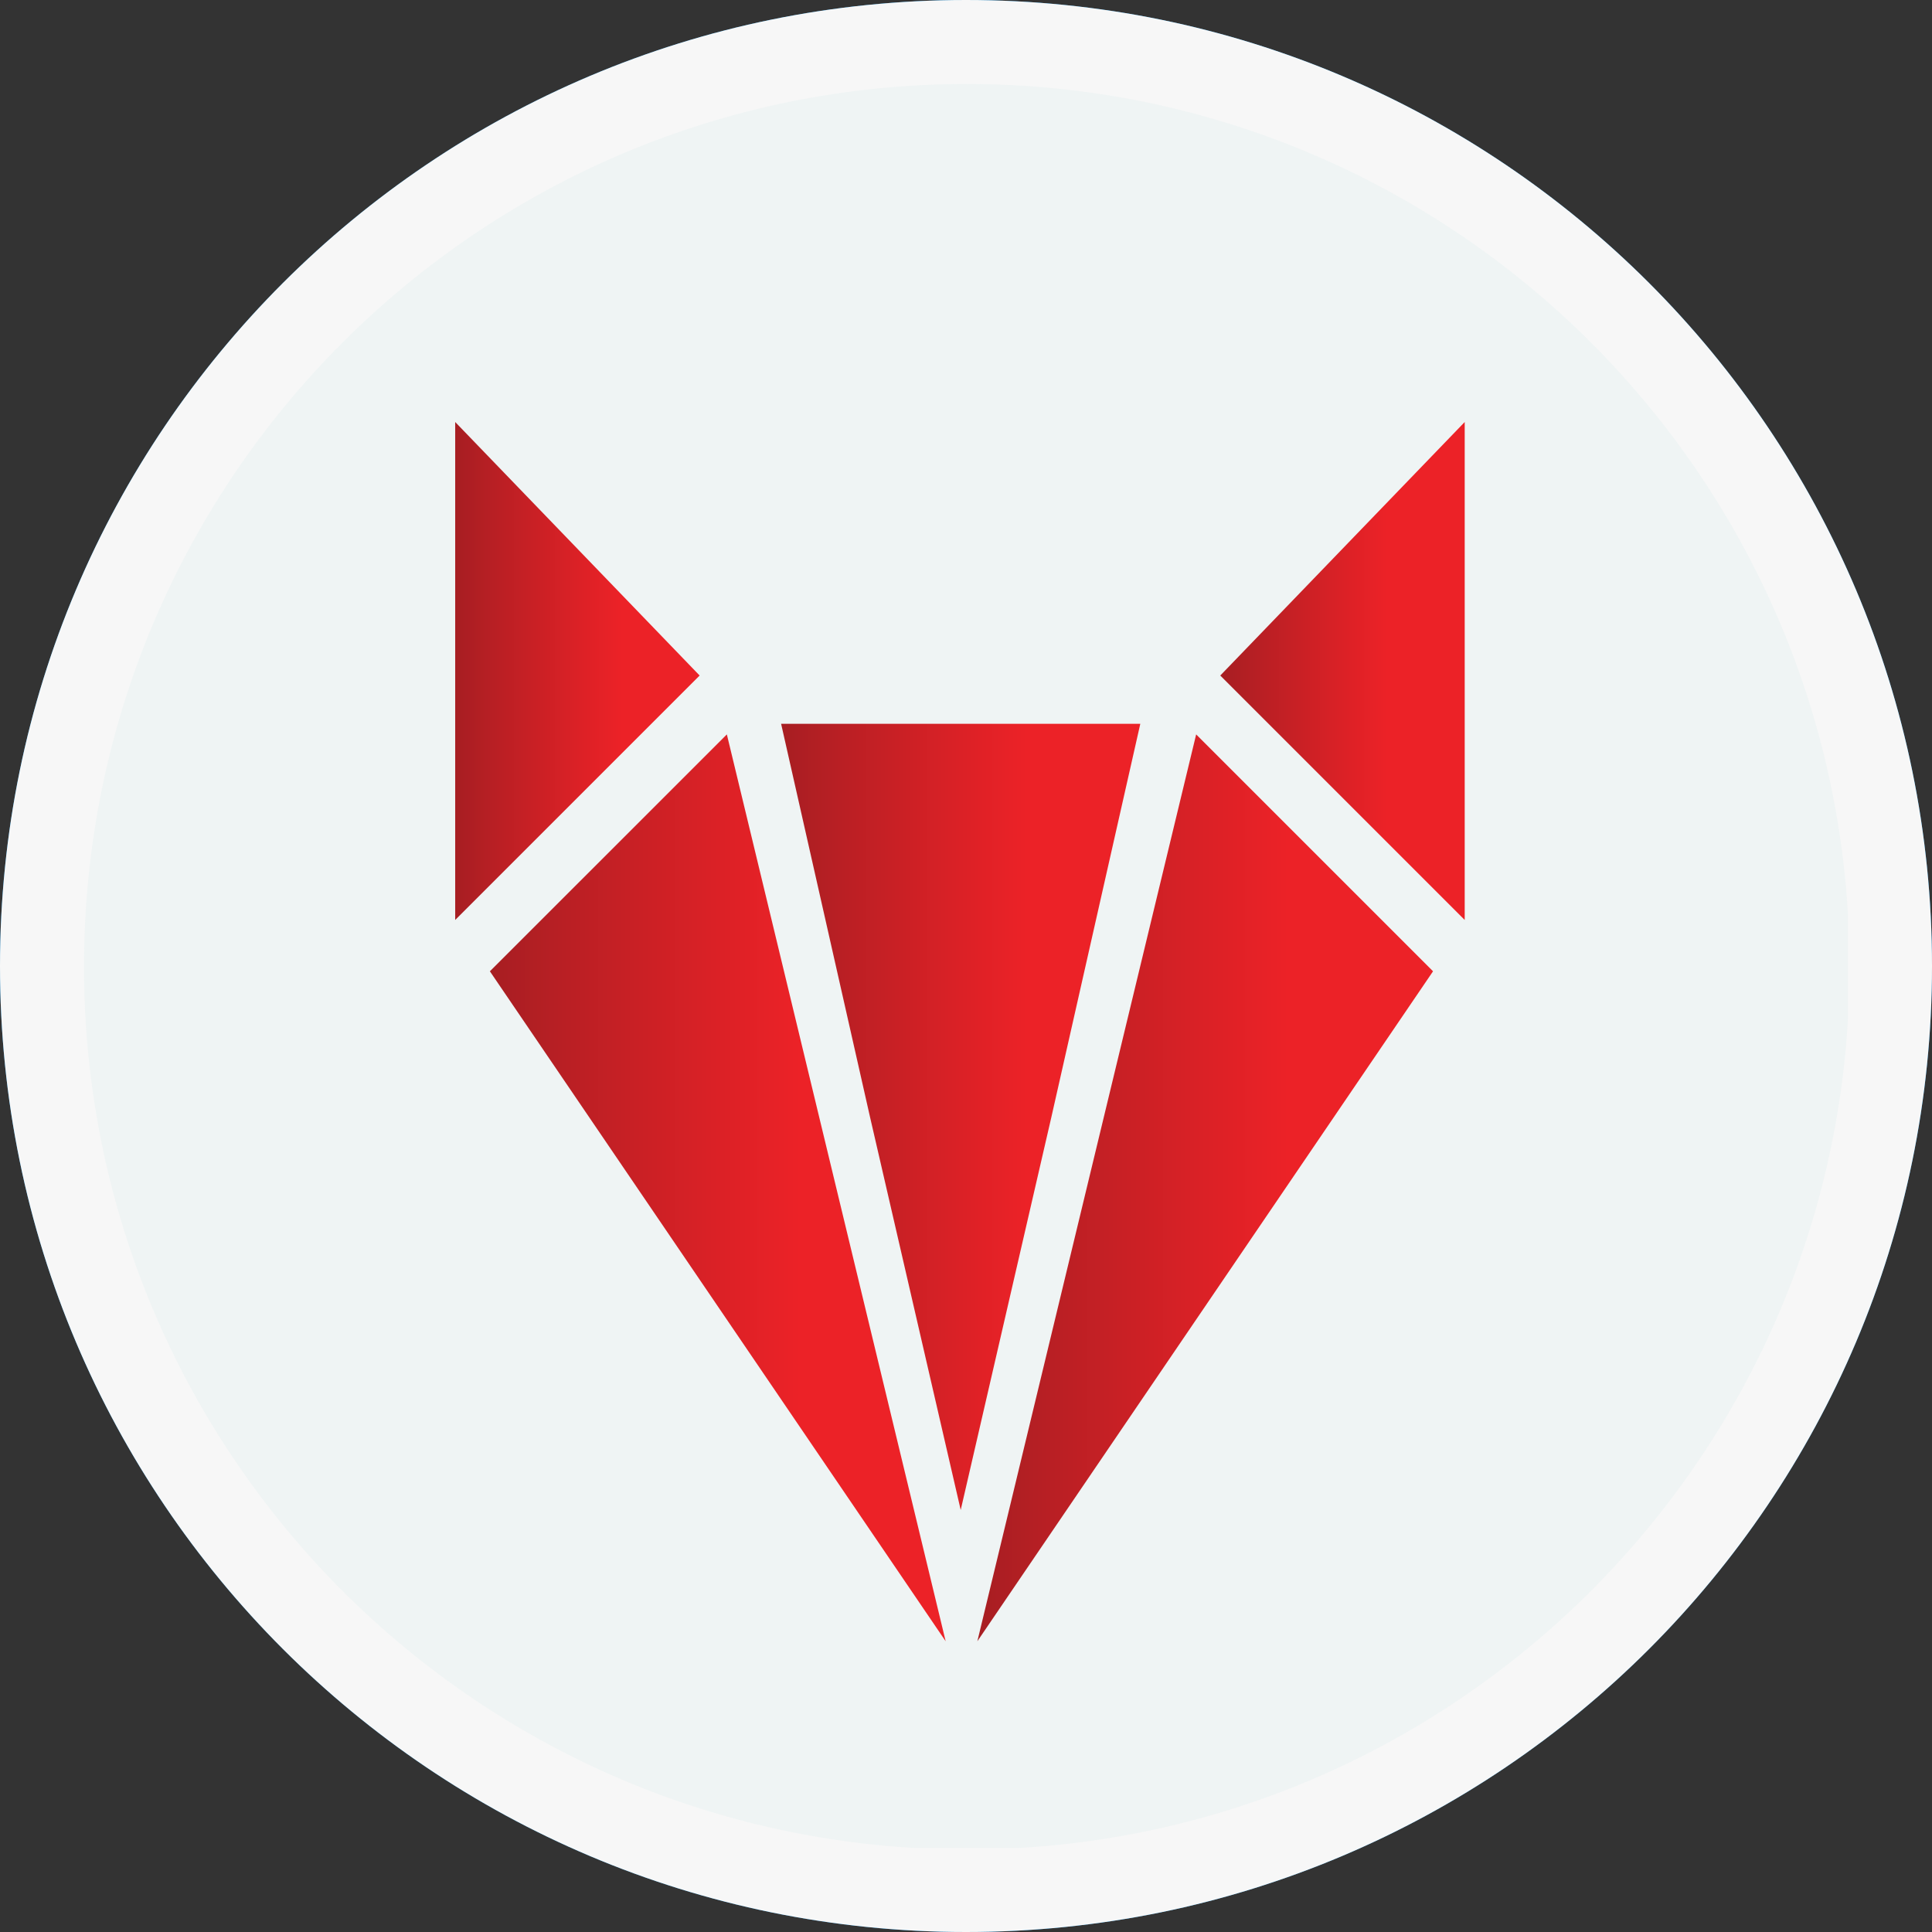 <svg width="23" height="23" viewBox="0 0 23 23" fill="none" xmlns="http://www.w3.org/2000/svg">
<rect x="0" y="0" width="23" height="23" fill="#333333" stroke="none"/>
<g clip-path="url(#clip0_57_10112)">
<path d="M11.5 23C17.851 23 23 17.851 23 11.5C23 5.149 17.851 0 11.5 0C5.149 0 0 5.149 0 11.5C0 17.851 5.149 23 11.5 23Z" fill="#008DE4"/>
<path d="M4.526 18.494C4.526 18.474 4.565 18.239 4.623 17.965C4.682 17.691 4.741 17.358 4.761 17.221C4.78 17.083 4.839 16.77 4.898 16.496C4.957 16.221 5.015 15.908 5.015 15.771L5.035 15.536H8.248C10.971 15.536 11.5 15.536 11.774 15.477C12.303 15.399 12.675 15.301 13.224 15.085C13.283 15.066 13.42 14.987 13.518 14.928L13.714 14.811C13.714 14.811 13.792 14.752 13.87 14.693C13.949 14.634 14.008 14.576 14.027 14.576C14.047 14.576 14.125 14.497 14.223 14.38L14.478 14.125C14.517 14.086 14.556 14.047 14.556 14.027C14.556 14.008 14.595 13.968 14.615 13.929C14.693 13.851 15.026 13.204 15.026 13.146C15.026 13.126 15.066 12.989 15.124 12.871C15.183 12.734 15.242 12.558 15.261 12.46C15.281 12.362 15.34 12.107 15.399 11.892C15.869 10.07 15.751 8.953 15.046 8.267C14.752 7.973 14.36 7.778 13.812 7.621C13.322 7.484 13.146 7.484 9.776 7.464C7.974 7.445 6.485 7.425 6.465 7.425C6.445 7.405 6.485 7.151 6.7 5.956C6.759 5.603 6.837 5.231 6.857 5.094C6.876 4.956 6.916 4.78 6.935 4.682L6.974 4.506L10.795 4.525C14.889 4.545 14.654 4.525 15.516 4.721C15.928 4.8 16.084 4.859 16.417 4.976C16.711 5.074 17.24 5.348 17.338 5.427C17.377 5.466 17.436 5.505 17.475 5.505C17.554 5.544 18.024 5.956 18.18 6.132C18.416 6.426 18.494 6.524 18.611 6.72C18.749 6.955 18.945 7.484 19.023 7.797C19.18 8.463 19.18 8.463 19.18 9.502C19.18 10.364 19.16 10.559 19.101 10.932C19.062 11.167 19.003 11.48 18.984 11.598C18.886 12.225 18.631 13.185 18.396 13.831C18.279 14.145 17.985 14.791 17.945 14.85C17.926 14.87 17.867 14.967 17.808 15.085C17.75 15.183 17.691 15.301 17.671 15.32C17.652 15.34 17.554 15.496 17.436 15.653C17.103 16.143 16.398 16.907 15.986 17.181C15.555 17.475 15.301 17.632 15.046 17.75C14.634 17.945 14.204 18.141 14.145 18.141C14.125 18.141 13.968 18.18 13.792 18.239C13.635 18.298 13.42 18.357 13.322 18.357C13.244 18.376 13.008 18.396 12.832 18.435C12.656 18.455 12.303 18.494 12.088 18.514C11.676 18.533 4.526 18.533 4.526 18.494Z" fill="white"/>
<path d="M1.998 12.93C1.998 12.774 2.41 11.187 2.488 11.01C2.723 10.54 3.095 10.227 3.605 10.09C3.859 10.011 3.918 10.011 7.327 10.011C9.227 10.011 10.775 10.011 10.775 10.031C10.775 10.109 10.481 11.304 10.364 11.755C10.305 11.99 10.05 12.382 9.894 12.519C9.815 12.597 9.639 12.695 9.521 12.754C9.071 12.97 9.247 12.97 5.466 12.97C2.331 12.989 1.998 12.989 1.998 12.93Z" fill="white"/>
<g clip-path="url(#clip1_57_10112)">
<path d="M11.5 23C17.851 23 23 17.851 23 11.5C23 5.149 17.851 0 11.5 0C5.149 0 0 5.149 0 11.5C0 17.851 5.149 23 11.5 23Z" fill="#F7F7F7"/>
<path d="M4.349 12.323C3.84 11.48 3.977 10.677 4.467 9.893C5.035 8.992 5.799 8.307 6.622 7.66C7.66 6.837 8.718 6.054 9.854 5.368C10.991 4.682 11.813 3.703 12.303 2.429C12.558 3.232 12.813 3.996 12.303 4.819C11.461 6.171 10.285 7.209 9.13 8.267C8.698 8.659 8.307 9.071 7.895 9.462C7.758 9.6 7.719 9.776 7.699 10.089C8.15 9.776 8.542 9.521 8.973 9.325C10.129 8.757 11.324 8.248 12.558 7.895C13.067 7.738 13.557 7.542 14.008 7.288C14.791 6.857 15.477 6.308 15.653 5.329C16.143 5.916 16.065 6.661 15.477 7.307C14.498 8.385 13.244 9.09 11.97 9.737C11.245 10.109 10.501 10.462 9.796 10.853C9.384 11.069 8.953 11.206 8.561 11.441C8.072 11.735 7.543 11.99 7.131 12.44C6.994 12.362 6.837 12.323 6.681 12.323C5.897 12.323 5.113 12.323 4.349 12.323Z" fill="url(#paint0_linear_57_10112)"/>
<path d="M18.709 12.127C17.887 13.636 16.555 14.635 15.203 15.595C14.164 16.339 13.048 17.005 12.068 17.828C11.422 18.357 10.991 19.121 10.677 19.964C10.481 19.18 10.168 18.436 10.658 17.613C11.52 16.124 12.832 15.066 14.047 13.91C14.341 13.616 14.654 13.342 14.948 13.048C15.124 12.872 15.261 12.656 15.242 12.284C14.399 12.911 13.498 13.283 12.617 13.714C11.696 14.145 10.677 14.321 9.756 14.733C9.169 14.987 8.6 15.262 8.111 15.693C7.699 16.045 7.425 16.476 7.347 17.084C6.974 16.692 6.916 16.28 7.092 15.81C7.268 15.301 7.641 14.909 8.032 14.556C9.365 13.42 10.912 12.656 12.46 11.912C12.597 12.107 12.813 12.029 12.989 12.029C14.654 12.029 16.319 12.029 17.985 12.029C18.239 12.029 18.474 12.049 18.709 12.127Z" fill="url(#paint1_linear_57_10112)"/>
<path d="M18.71 12.127C18.474 12.048 18.239 12.029 18.004 12.029C16.339 12.029 14.674 12.029 13.009 12.029C12.832 12.029 12.617 12.107 12.48 11.911C13.067 11.617 13.655 11.304 14.262 11.01C15.418 10.422 16.359 9.619 16.907 8.424C16.966 8.287 17.005 8.209 17.162 8.306C18.377 8.992 19.16 10.54 18.925 11.559C18.866 11.735 18.808 11.95 18.71 12.127Z" fill="url(#paint2_linear_57_10112)"/>
<path d="M4.349 12.323C5.133 12.323 5.897 12.323 6.681 12.303C6.837 12.303 6.994 12.342 7.131 12.421C6.681 12.93 6.25 13.459 6.014 14.145C5.27 13.675 4.604 13.185 4.349 12.323Z" fill="url(#paint3_linear_57_10112)"/>
<g clip-path="url(#clip2_57_10112)">
<path d="M11.509 22.018C17.313 22.018 22.018 17.313 22.018 11.509C22.018 5.705 17.313 1 11.509 1C5.705 1 1 5.705 1 11.509C1 17.313 5.705 22.018 11.509 22.018Z" fill="#EFF4F4"/>
<path d="M5.419 5.024V10.952L8.329 8.042L5.419 5.024Z" fill="url(#paint4_linear_57_10112)"/>
<path d="M14.527 8.042L17.437 10.952V5.024L14.527 8.042Z" fill="url(#paint5_linear_57_10112)"/>
<path d="M5.832 11.563L11.258 19.539L8.653 8.743L5.832 11.563Z" fill="url(#paint6_linear_57_10112)"/>
<path d="M11.635 19.539L17.06 11.563L14.24 8.743L11.635 19.539Z" fill="url(#paint7_linear_57_10112)"/>
<path d="M13.575 8.617H11.437H9.299L10.359 13.305L11.437 17.976L12.515 13.305L13.575 8.617Z" fill="url(#paint8_linear_57_10112)"/>
</g>
</g>
</g>
<defs>
<linearGradient id="paint0_linear_57_10112" x1="9.85" y1="3.669" x2="10.323" y2="19.393" gradientUnits="userSpaceOnUse">
<stop stop-color="#FCCB15"/>
<stop offset="1" stop-color="#F05B38"/>
</linearGradient>
<linearGradient id="paint1_linear_57_10112" x1="12.531" y1="3.589" x2="13.003" y2="19.313" gradientUnits="userSpaceOnUse">
<stop stop-color="#FCCB15"/>
<stop offset="1" stop-color="#F05B38"/>
</linearGradient>
<linearGradient id="paint2_linear_57_10112" x1="15.469" y1="3.5" x2="15.942" y2="19.224" gradientUnits="userSpaceOnUse">
<stop stop-color="#FCCB15"/>
<stop offset="1" stop-color="#F05B38"/>
</linearGradient>
<linearGradient id="paint3_linear_57_10112" x1="5.479" y1="3.801" x2="5.952" y2="19.525" gradientUnits="userSpaceOnUse">
<stop stop-color="#FCCB15"/>
<stop offset="1" stop-color="#F05B38"/>
</linearGradient>
<linearGradient id="paint4_linear_57_10112" x1="5.419" y1="7.99" x2="8.329" y2="7.99" gradientUnits="userSpaceOnUse">
<stop stop-color="#A71E22"/>
<stop offset="0.155" stop-color="#B81F24"/>
<stop offset="0.491" stop-color="#DA2126"/>
<stop offset="0.683" stop-color="#EC2227"/>
</linearGradient>
<linearGradient id="paint5_linear_57_10112" x1="14.527" y1="7.99" x2="17.437" y2="7.99" gradientUnits="userSpaceOnUse">
<stop stop-color="#A71E22"/>
<stop offset="0.155" stop-color="#B81F24"/>
<stop offset="0.491" stop-color="#DA2126"/>
<stop offset="0.683" stop-color="#EC2227"/>
</linearGradient>
<linearGradient id="paint6_linear_57_10112" x1="5.825" y1="14.143" x2="11.25" y2="14.143" gradientUnits="userSpaceOnUse">
<stop stop-color="#A71E22"/>
<stop offset="0.155" stop-color="#B81F24"/>
<stop offset="0.491" stop-color="#DA2126"/>
<stop offset="0.683" stop-color="#EC2227"/>
</linearGradient>
<linearGradient id="paint7_linear_57_10112" x1="11.634" y1="14.143" x2="17.059" y2="14.143" gradientUnits="userSpaceOnUse">
<stop stop-color="#A71E22"/>
<stop offset="0.155" stop-color="#B81F24"/>
<stop offset="0.491" stop-color="#DA2126"/>
<stop offset="0.683" stop-color="#EC2227"/>
</linearGradient>
<linearGradient id="paint8_linear_57_10112" x1="9.292" y1="13.299" x2="13.582" y2="13.299" gradientUnits="userSpaceOnUse">
<stop stop-color="#A71E22"/>
<stop offset="0.155" stop-color="#B81F24"/>
<stop offset="0.491" stop-color="#DA2126"/>
<stop offset="0.683" stop-color="#EC2227"/>
</linearGradient>
<clipPath id="clip0_57_10112">
<rect width="23" height="23" fill="white"/>
</clipPath>
<clipPath id="clip1_57_10112">
<rect width="23" height="23" fill="white"/>
</clipPath>
<clipPath id="clip2_57_10112">
<rect width="21" height="21" fill="white" transform="translate(1 1)"/>
</clipPath>
</defs>
</svg>
